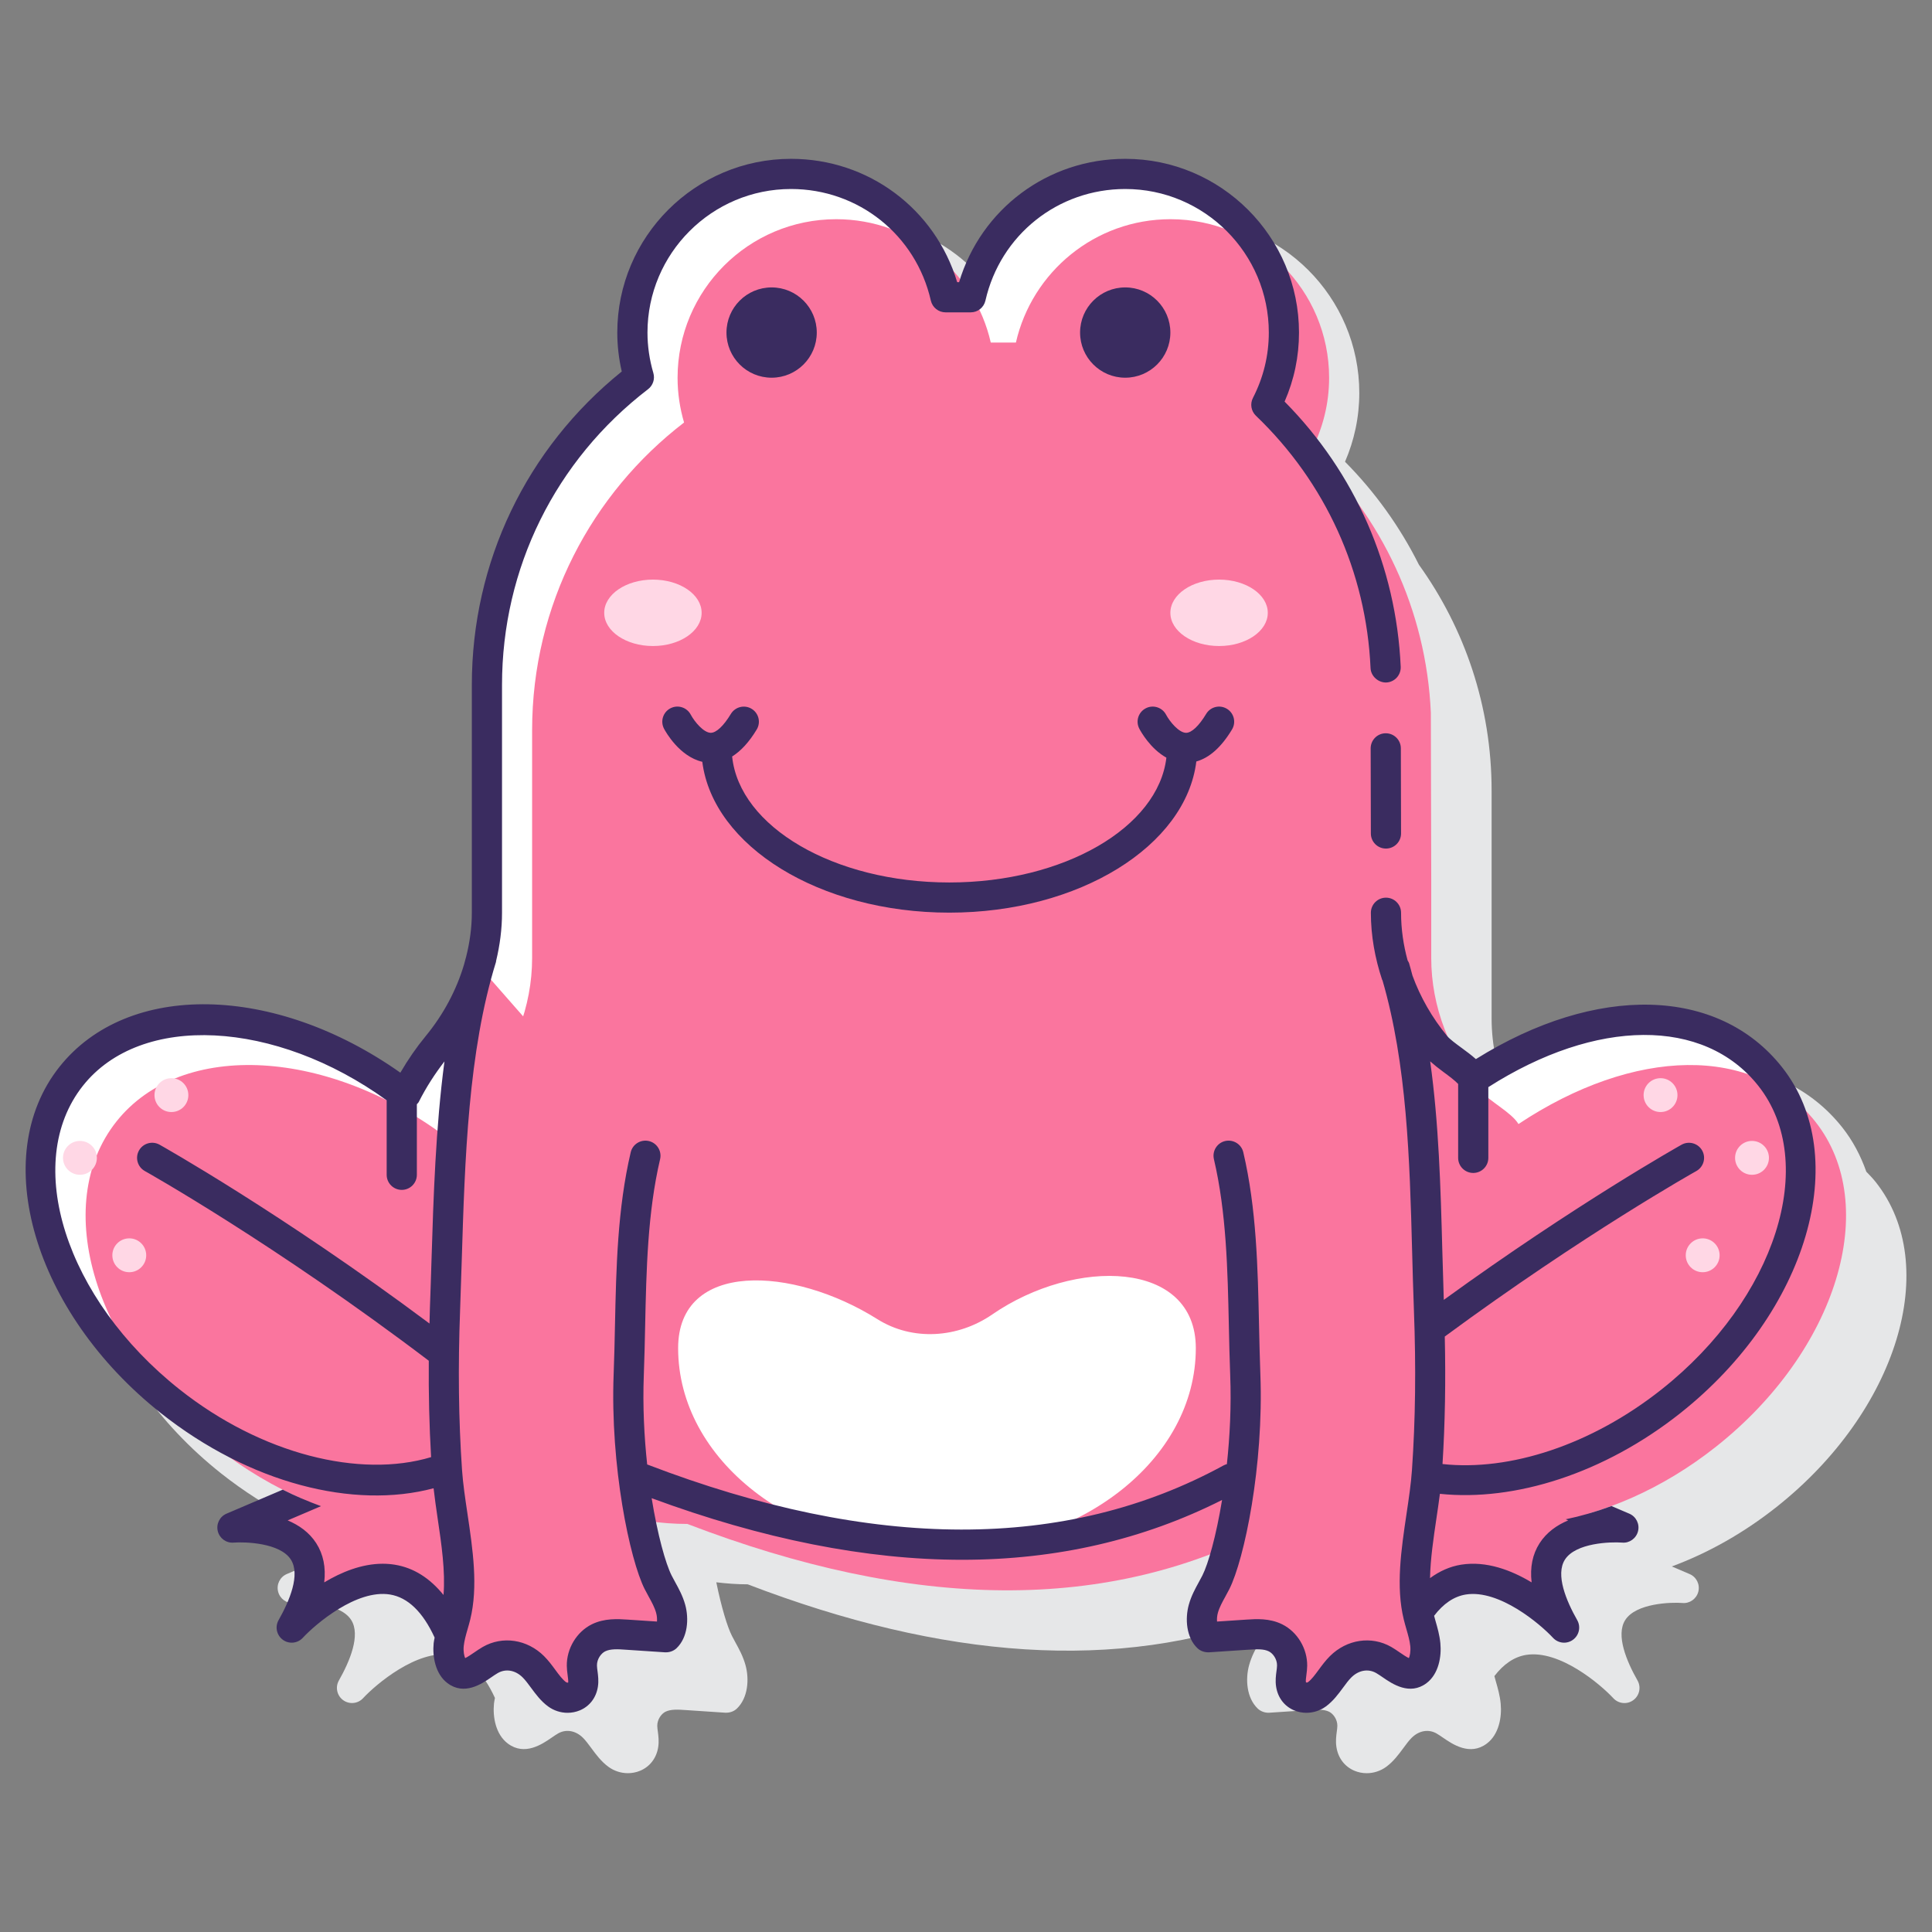 <?xml version="1.0" ?><svg id="Layer_1" style="enable-background:new 0 0 128 128;" version="1.1" viewBox="0 0 128 128" xml:space="preserve" xmlns="http://www.w3.org/2000/svg" xmlns:xlink="http://www.w3.org/1999/xlink"><rect x="0" y="0" width="128" height="128" fill="#808080" stroke="none"/><style type="text/css">
	.st0{fill:#3A2C60;}
	.st1{fill:#E6E7E8;}
	.st2{fill:#FA759E;}
	.st3{fill:#6DC9F7;}
	.st4{fill:#FFD7E5;}
	.st5{fill:#FFFFFF;}
	.st6{fill:#D4FBFF;}
	.st7{fill:#0089EF;}
</style><g><path class="st1" d="M124.271,78.314c-0.193-0.244-0.407-0.465-0.622-0.685c-0.375-1.061-0.894-2.052-1.594-2.936   c-4.222-5.328-12.293-5.508-20.275-0.526c-0.297-0.266-0.633-0.512-0.963-0.754c-0.335-0.247-0.705-0.52-0.892-0.725   c-0.703-1.64-1.102-3.4-1.102-5.215V52.378c0-5.584-1.788-10.748-4.815-14.962c-1.268-2.536-2.926-4.835-4.897-6.824   c0.606-1.399,0.946-2.94,0.946-4.559c0-6.347-5.163-11.51-11.51-11.51c-5.185,0-9.577,3.448-11.012,8.171h-0.121   c-1.435-4.723-5.826-8.171-11.012-8.171c-6.347,0-11.51,5.163-11.51,11.51c0,0.891,0.112,1.755,0.304,2.589   c-6.057,4.896-9.941,12.38-9.941,20.757v15.095c0,0.973-0.135,1.948-0.376,2.907c-0.051,0.171-0.092,0.35-0.141,0.522   c-0.502,1.685-1.358,3.304-2.54,4.74c-0.611,0.742-1.173,1.555-1.678,2.424c-8.305-5.867-18.066-6.093-22.596-0.374   c-4.723,5.961-1.703,16.246,6.731,22.929c1.502,1.189,3.072,2.182,4.664,2.987c1.113,0.798,2.253,1.5,3.409,2.084l-3.727,1.591   c-0.451,0.192-0.695,0.685-0.577,1.16c0.118,0.477,0.56,0.804,1.054,0.756c0.756-0.058,3.075,0.011,3.788,1.126   c0.64,1.002-0.09,2.733-0.814,4.011c-0.25,0.441-0.13,1,0.279,1.3c0.411,0.301,0.98,0.245,1.324-0.128   c0.854-0.92,3.563-3.217,5.777-2.87c1.182,0.192,2.177,1.153,2.959,2.854c-0.022,0.125-0.051,0.243-0.064,0.374   c-0.087,0.883,0.109,2.042,0.919,2.648c1.114,0.836,2.272,0.042,2.894-0.386c0.147-0.102,0.292-0.202,0.434-0.284   c0.534-0.303,1.167-0.192,1.652,0.291c0.18,0.18,0.358,0.421,0.547,0.677c0.308,0.418,0.658,0.893,1.134,1.241   c0.381,0.279,0.837,0.424,1.293,0.424c0.274,0,0.548-0.053,0.806-0.159c0.654-0.272,1.093-0.847,1.203-1.577   c0.059-0.387,0.011-0.74-0.026-1.025c-0.017-0.125-0.036-0.25-0.037-0.376c-0.004-0.429,0.276-0.801,0.542-0.934   c0.355-0.176,0.841-0.145,1.353-0.11l2.622,0.175c0.285,0.008,0.555-0.081,0.757-0.274c0.748-0.715,0.826-1.961,0.572-2.877   c-0.161-0.584-0.429-1.071-0.665-1.501c-0.079-0.145-0.159-0.289-0.233-0.437c-0.309-0.611-0.695-1.882-1.037-3.552   c0.684,0.082,1.376,0.135,2.082,0.135c12.923,4.956,24.54,5.856,34.63,2.011c-0.181,0.613-0.358,1.097-0.514,1.407   c-0.074,0.148-0.154,0.292-0.233,0.437c-0.236,0.43-0.505,0.917-0.665,1.5c-0.254,0.918-0.176,2.164,0.572,2.878   c0.203,0.193,0.491,0.288,0.757,0.274l2.621-0.175c0.514-0.035,0.999-0.065,1.353,0.11c0.267,0.132,0.548,0.505,0.543,0.935   c-0.001,0.126-0.021,0.251-0.037,0.376c-0.038,0.284-0.085,0.639-0.025,1.024c0.11,0.729,0.548,1.305,1.202,1.577   c0.257,0.106,0.531,0.159,0.806,0.159c0.455,0,0.912-0.145,1.293-0.424c0.477-0.349,0.825-0.822,1.134-1.24   c0.188-0.256,0.366-0.498,0.547-0.678c0.485-0.483,1.117-0.594,1.651-0.291c0.144,0.082,0.288,0.184,0.436,0.284   c0.622,0.428,1.782,1.223,2.894,0.386c0.81-0.606,1.006-1.766,0.92-2.649c-0.054-0.545-0.192-1.025-0.326-1.49   c-0.032-0.111-0.061-0.222-0.091-0.332c0.614-0.801,1.316-1.276,2.104-1.404c2.216-0.353,4.923,1.95,5.776,2.87   c0.347,0.374,0.917,0.429,1.324,0.128c0.41-0.3,0.53-0.858,0.28-1.3c-0.725-1.277-1.454-3.009-0.814-4.01   c0.714-1.116,3.035-1.186,3.789-1.127c0.483,0.046,0.936-0.279,1.054-0.756c0.118-0.476-0.126-0.968-0.577-1.16l-1.182-0.505   c2.361-0.873,4.729-2.188,6.942-3.942C125.717,93.488,128.658,83.852,124.271,78.314z"/><g><path class="st2" d="M26.171,96.606l-10.774,4.598c0,0,8.085-0.699,3.928,6.626c0,0,6.882-7.456,10.401,0.289l5.564-9.221    L26.171,96.606z"/><path class="st2" d="M96.775,96.606l10.774,4.598c0,0-8.085-0.699-3.928,6.626c0,0-6.882-7.456-10.401,0.289l-5.564-9.221    L96.775,96.606z"/><g><g><path class="st5" d="M117.271,71.314c-4.06-5.125-12.009-4.933-19.668,0.156c-0.457-0.769-1.928-1.504-2.494-2.191      c-2.056-2.498-3.286-5.571-3.286-8.806V55.22l-0.026-11.002c-0.304-6.832-3.277-12.969-7.902-17.396      c0.738-1.437,1.162-3.062,1.162-4.789c0-5.804-4.705-10.51-10.51-10.51c-4.999,0-9.175,3.494-10.24,8.171h-1.666      c-1.064-4.677-5.24-8.171-10.24-8.171c-5.804,0-10.51,4.706-10.51,10.51c0,1.029,0.154,2.021,0.43,2.96      c-6.118,4.695-10.067,12.077-10.067,20.385v15.095c0,3.235-1.23,6.308-3.286,8.806c-0.825,1.002-1.529,2.105-2.118,3.275      c-7.963-6.125-17.813-6.707-22.144-1.24c-4.387,5.538-1.446,15.174,6.569,21.524c7.592,6.014,17.004,6.912,21.706,2.286      c2.752,1.791,6.03,2.841,9.558,2.841c14.83,5.688,27.942,6.039,38.998,0c3.012,0,5.846-0.761,8.324-2.097      c4.924,3.756,13.687,2.636,20.839-3.029C118.717,86.488,121.658,76.852,117.271,71.314z"/><path class="st2" d="M120.271,74.314c-4.06-5.125-12.009-4.933-19.668,0.156c-0.457-0.769-1.928-1.504-2.494-2.191      c-2.056-2.498-3.286-5.571-3.286-8.806V58.22l-0.026-11.002c-0.304-6.832-3.277-12.969-7.902-17.396      c0.738-1.437,1.162-3.062,1.162-4.789c0-5.804-4.705-10.51-10.51-10.51c-4.999,0-9.175,3.494-10.24,8.171h-1.666      c-1.064-4.677-5.24-8.171-10.24-8.171c-5.804,0-10.51,4.706-10.51,10.51c0,1.029,0.154,2.021,0.43,2.96      c-6.118,4.695-10.067,12.077-10.067,20.385v15.095c0,3.235-1.23,6.308-3.286,8.806c-0.825,1.002-1.529,2.105-2.118,3.275      c-7.963-6.125-17.813-6.707-22.144-1.24c-4.387,5.538-1.446,15.174,6.569,21.524c7.592,6.014,17.004,6.912,21.706,2.286      c2.752,1.791,6.03,2.841,9.558,2.841c14.83,5.688,27.942,6.039,38.998,0c3.012,0,5.846-0.761,8.324-2.097      c4.924,3.756,13.687,2.636,20.839-3.029C121.717,89.488,124.658,79.852,120.271,74.314z"/><path class="st5" d="M65.739,87.086c-2.276,1.568-5.274,1.781-7.613,0.31c-5.607-3.525-13.198-3.894-13.198,1.92      c0,7.399,7.678,13.398,17.149,13.398c9.471,0,17.149-5.999,17.149-13.398C79.225,83.472,71.236,83.297,65.739,87.086z"/><circle class="st4" cx="112.807" cy="83.166" r="1.122"/><circle class="st4" cx="110.015" cy="72.554" r="1.122"/><circle class="st4" cx="116.075" cy="76.711" r="1.122"/><circle class="st4" cx="8.565" cy="83.166" r="1.122"/><circle class="st4" cx="11.357" cy="72.554" r="1.122"/><circle class="st4" cx="5.296" cy="76.711" r="1.122"/><g><path class="st4" d="M80.767,38.4c-1.782,0-3.227,0.985-3.227,2.201c0,1.215,1.445,2.2,3.227,2.2s3.227-0.985,3.227-2.2       C83.994,39.385,82.549,38.4,80.767,38.4z"/><path class="st4" d="M43.258,38.4c-1.782,0-3.227,0.985-3.227,2.201c0,1.215,1.445,2.2,3.227,2.2       c1.782,0,3.227-0.985,3.227-2.2C46.485,39.385,45.04,38.4,43.258,38.4z"/></g><g><g><path class="st2" d="M42.757,76.567c-1.098,4.678-0.918,9.631-1.105,14.501c-0.234,6.086,1.079,12.039,1.952,13.765        c0.29,0.574,0.648,1.103,0.827,1.751c0.18,0.649,0.124,1.484-0.299,1.888c-0.874-0.058-1.748-0.116-2.622-0.174        c-0.628-0.042-1.276-0.079-1.864,0.213c-0.588,0.292-1.106,1.006-1.097,1.839c0.004,0.417,0.137,0.833,0.075,1.242        c-0.137,0.905-1.113,1.102-1.722,0.656s-1.009-1.265-1.566-1.82c-0.802-0.799-1.932-0.978-2.854-0.451        c-0.736,0.421-1.535,1.261-2.233,0.738c-0.438-0.329-0.589-1.09-0.524-1.751c0.065-0.661,0.297-1.27,0.454-1.904        c0.714-2.899-0.364-6.626-0.569-9.6c-0.245-3.557-0.264-7.144-0.13-10.71c0.285-7.569,0.094-15.68,2.278-22.722L42.757,76.567        z"/></g></g><g><g><path class="st2" d="M81.396,76.567c1.098,4.678,0.918,9.631,1.105,14.501c0.234,6.086-1.079,12.039-1.952,13.765        c-0.29,0.574-0.648,1.103-0.827,1.751c-0.18,0.649-0.124,1.484,0.299,1.888c0.874-0.058,1.748-0.116,2.622-0.174        c0.628-0.042,1.276-0.079,1.864,0.213c0.588,0.292,1.106,1.006,1.097,1.839c-0.004,0.417-0.137,0.833-0.075,1.242        c0.137,0.905,1.113,1.102,1.722,0.656c0.609-0.446,1.009-1.265,1.566-1.82c0.802-0.799,1.932-0.978,2.854-0.451        c0.736,0.421,1.535,1.261,2.233,0.738c0.438-0.329,0.589-1.09,0.524-1.751c-0.065-0.661-0.297-1.27-0.454-1.904        c-0.714-2.899,0.364-6.626,0.569-9.6c0.245-3.557,0.264-7.144,0.13-10.71c-0.285-7.569-0.821-14.873-3.005-21.915        L81.396,76.567z"/></g></g><g><path class="st0" d="M118.056,70.693c-4.223-5.327-12.296-5.506-20.275-0.525c-0.297-0.267-0.634-0.513-0.964-0.756       c-0.358-0.263-0.765-0.561-0.935-0.768c-1.012-1.229-1.786-2.592-2.304-4.015c-0.077-0.272-0.14-0.55-0.224-0.82       c-0.021-0.066-0.063-0.117-0.095-0.175c-0.285-1.04-0.435-2.102-0.435-3.161c0-0.553-0.447-1-1-1s-1,0.447-1,1       c0,1.505,0.267,3.01,0.754,4.466l0.01-0.011c1.627,5.589,1.808,11.875,1.969,17.967c0.035,1.307,0.069,2.606,0.118,3.894       c0.144,3.799,0.102,7.267-0.129,10.604c-0.061,0.893-0.205,1.863-0.358,2.891c-0.354,2.377-0.72,4.834-0.183,7.017       c0.052,0.212,0.112,0.421,0.172,0.63c0.114,0.396,0.222,0.77,0.258,1.131c0.034,0.356-0.032,0.658-0.092,0.792       c-0.163-0.072-0.429-0.254-0.599-0.371c-0.194-0.133-0.388-0.265-0.575-0.372c-1.306-0.747-2.938-0.503-4.056,0.61       c-0.289,0.287-0.522,0.604-0.747,0.909c-0.244,0.331-0.475,0.645-0.704,0.813c-0.06,0.044-0.13,0.04-0.143,0       c-0.016-0.104,0.007-0.277,0.031-0.461c0.027-0.206,0.053-0.413,0.055-0.619c0.012-1.144-0.651-2.247-1.652-2.745       c-0.841-0.419-1.73-0.356-2.374-0.315l-1.947,0.129c-0.013-0.162-0.003-0.368,0.056-0.579c0.099-0.356,0.288-0.701,0.489-1.066       c0.091-0.165,0.182-0.33,0.267-0.499c0.99-1.959,2.292-8.163,2.058-14.255c-0.041-1.084-0.064-2.172-0.088-3.26       c-0.082-3.784-0.166-7.698-1.042-11.432c-0.127-0.539-0.666-0.867-1.202-0.745c-0.538,0.126-0.871,0.664-0.745,1.202       c0.828,3.529,0.91,7.336,0.989,11.018c0.023,1.1,0.048,2.198,0.09,3.293c0.079,2.042-0.023,4.058-0.22,5.893       c-0.077,0.021-0.152,0.049-0.222,0.087c-10.403,5.684-23.244,5.664-38.16-0.056c-0.008-0.003-0.017-0.002-0.024-0.004       c-0.199-1.843-0.302-3.868-0.224-5.92c0.042-1.092,0.066-2.188,0.089-3.284c0.079-3.685,0.161-7.494,0.99-11.026       c0.126-0.538-0.208-1.076-0.745-1.202c-0.539-0.124-1.076,0.208-1.202,0.745c-0.876,3.736-0.961,7.652-1.042,11.44       c-0.023,1.085-0.046,2.17-0.088,3.251c-0.234,6.094,1.068,12.297,2.058,14.255c0.085,0.168,0.176,0.333,0.267,0.498       c0.201,0.366,0.391,0.711,0.489,1.068c0.059,0.211,0.068,0.416,0.056,0.578l-1.946-0.129c-0.647-0.042-1.534-0.102-2.377,0.315       c-1,0.498-1.664,1.602-1.651,2.745c0.002,0.206,0.027,0.413,0.055,0.618c0.024,0.185,0.047,0.357,0.038,0.493       c-0.022,0.01-0.094,0.009-0.149-0.031c-0.229-0.168-0.461-0.481-0.706-0.813c-0.225-0.306-0.458-0.621-0.745-0.907       c-1.118-1.114-2.748-1.36-4.057-0.611c-0.188,0.108-0.381,0.239-0.575,0.372c-0.169,0.116-0.432,0.297-0.595,0.37       c-0.064-0.141-0.129-0.439-0.095-0.789c0.036-0.363,0.144-0.738,0.258-1.135c0.06-0.208,0.12-0.417,0.172-0.628       c0.538-2.183,0.171-4.642-0.183-7.019c-0.153-1.027-0.297-1.997-0.359-2.889c-0.229-3.336-0.271-6.805-0.128-10.604       c0.039-1.048,0.072-2.118,0.106-3.202c0.211-6.843,0.43-13.918,2.272-19.857c0.006-0.021,0.001-0.042,0.006-0.062       c0.253-1.052,0.393-2.122,0.393-3.193V45.378c0-7.731,3.526-14.873,9.675-19.592c0.328-0.251,0.467-0.678,0.351-1.074       c-0.258-0.881-0.389-1.782-0.389-2.679c0-5.244,4.266-9.511,9.51-9.511c4.464,0,8.273,3.04,9.264,7.394       c0.104,0.455,0.508,0.778,0.975,0.778h1.666c0.467,0,0.872-0.323,0.975-0.778c0.99-4.354,4.801-7.394,9.265-7.394       c5.244,0,9.51,4.267,9.51,9.511c0,1.515-0.354,2.972-1.052,4.331c-0.202,0.394-0.121,0.873,0.198,1.18       c4.614,4.417,7.311,10.354,7.594,16.718c0.024,0.553,0.53,0.973,1.043,0.955c0.552-0.024,0.979-0.492,0.955-1.043       c-0.295-6.64-3.021-12.85-7.692-17.567c0.634-1.45,0.954-2.985,0.954-4.573c0-6.347-5.163-11.511-11.51-11.511       c-5.134,0-9.553,3.321-11.01,8.172h-0.126c-1.457-4.851-5.875-8.172-11.009-8.172c-6.347,0-11.51,5.164-11.51,11.511       c0,0.862,0.1,1.728,0.296,2.579c-6.321,5.099-9.933,12.63-9.933,20.766v15.095c0,0.974-0.135,1.95-0.376,2.91       c-0.051,0.169-0.092,0.347-0.14,0.519c-0.502,1.685-1.358,3.305-2.541,4.742c-0.611,0.742-1.173,1.554-1.678,2.423       c-8.305-5.865-18.065-6.092-22.596-0.374c-4.722,5.962-1.702,16.247,6.731,22.93c5.872,4.651,12.777,6.392,18.066,4.977       c0.075,0.64,0.164,1.293,0.266,1.976c0.26,1.742,0.52,3.528,0.392,5.094c-0.903-1.114-1.977-1.804-3.231-2.006       c-0.266-0.042-0.531-0.063-0.794-0.063c-1.398,0-2.753,0.56-3.878,1.235c0.116-0.997-0.06-1.863-0.527-2.592       c-0.468-0.73-1.158-1.206-1.896-1.515l2.21-0.943c-0.846-0.311-1.694-0.667-2.535-1.093l-3.727,1.591       c-0.451,0.192-0.695,0.685-0.577,1.16s0.563,0.801,1.054,0.756c0.754-0.056,3.076,0.011,3.788,1.126       c0.64,1.002-0.09,2.733-0.814,4.011c-0.25,0.441-0.13,1,0.279,1.3c0.411,0.302,0.98,0.245,1.324-0.128       c0.854-0.919,3.565-3.228,5.777-2.87c1.182,0.192,2.177,1.153,2.958,2.853c-0.021,0.124-0.051,0.242-0.064,0.373       c-0.087,0.882,0.109,2.041,0.919,2.649c1.114,0.837,2.272,0.041,2.894-0.386c0.147-0.102,0.292-0.202,0.435-0.284       c0.531-0.306,1.166-0.195,1.652,0.292c0.18,0.179,0.358,0.421,0.547,0.677c0.308,0.418,0.657,0.892,1.133,1.24       c0.381,0.279,0.837,0.424,1.293,0.424c0.274,0,0.548-0.053,0.806-0.159c0.654-0.272,1.093-0.847,1.203-1.577       c0.059-0.387,0.011-0.741-0.026-1.025c-0.017-0.126-0.036-0.251-0.037-0.377c-0.004-0.428,0.276-0.8,0.542-0.933       c0.358-0.178,0.864-0.146,1.354-0.11l2.622,0.174c0.278,0.011,0.553-0.081,0.756-0.274c0.749-0.713,0.827-1.959,0.573-2.878       c-0.161-0.582-0.429-1.069-0.665-1.498c-0.08-0.145-0.159-0.289-0.234-0.438c-0.4-0.792-0.93-2.679-1.324-5.124       c7.346,2.712,14.218,4.081,20.571,4.081c6.256,0,12.006-1.332,17.22-3.963c-0.392,2.389-0.912,4.227-1.306,5.006       c-0.075,0.148-0.154,0.293-0.234,0.438c-0.236,0.43-0.504,0.916-0.664,1.498c-0.254,0.919-0.176,2.166,0.573,2.879       c0.201,0.192,0.476,0.278,0.755,0.273l2.623-0.174c0.585-0.039,1.021-0.054,1.352,0.11c0.267,0.132,0.548,0.505,0.543,0.934       c-0.001,0.126-0.021,0.251-0.037,0.376c-0.038,0.285-0.085,0.64-0.025,1.025c0.11,0.729,0.548,1.305,1.202,1.577       c0.257,0.106,0.531,0.159,0.806,0.159c0.455,0,0.912-0.145,1.293-0.424c0.477-0.349,0.825-0.822,1.133-1.239       c0.188-0.257,0.367-0.499,0.548-0.679c0.485-0.483,1.117-0.598,1.651-0.291c0.144,0.082,0.288,0.184,0.436,0.284       c0.622,0.429,1.778,1.222,2.896,0.385c0.808-0.607,1.004-1.767,0.918-2.649c-0.054-0.544-0.192-1.024-0.326-1.489       c-0.031-0.108-0.06-0.217-0.089-0.325c0.613-0.804,1.314-1.283,2.102-1.411c2.209-0.35,4.923,1.95,5.776,2.87       c0.347,0.375,0.917,0.429,1.324,0.128c0.41-0.3,0.53-0.858,0.28-1.3c-0.725-1.277-1.454-3.009-0.814-4.01       c0.714-1.117,3.035-1.184,3.789-1.127c0.485,0.048,0.936-0.279,1.054-0.756c0.118-0.476-0.126-0.968-0.577-1.16l-1.183-0.505       c-1.018,0.376-2.034,0.668-3.037,0.878l0.169,0.072c-0.738,0.309-1.428,0.785-1.896,1.515       c-0.467,0.729-0.643,1.595-0.526,2.592c-1.336-0.803-2.993-1.44-4.673-1.173c-0.752,0.121-1.433,0.435-2.058,0.891       c0.026-1.272,0.228-2.638,0.427-3.977c0.082-0.551,0.16-1.086,0.227-1.608c4.962,0.518,10.881-1.346,15.931-5.347       C119.758,86.941,122.777,76.654,118.056,70.693z M11.899,92.054c-7.57-5.997-10.443-15.022-6.406-20.119       c3.842-4.848,12.748-4.366,20.125,0.964v4.934c0,0.553,0.448,1,1,1s1-0.447,1-1V73.16c0.042-0.053,0.097-0.095,0.128-0.156       c0.491-0.976,1.07-1.863,1.7-2.681c-0.581,4.377-0.728,8.967-0.859,13.2c-0.034,1.08-0.066,2.146-0.106,3.188       c-0.013,0.332-0.016,0.649-0.025,0.977c-9.784-7.305-17.797-11.8-17.888-11.852c-0.482-0.266-1.091-0.095-1.36,0.388       c-0.269,0.482-0.096,1.091,0.387,1.36c0.094,0.052,8.631,4.843,18.813,12.569c-0.018,2.211,0.034,4.327,0.153,6.386       C23.847,97.954,17.324,96.352,11.899,92.054z M110.081,92.054c-4.664,3.695-10.077,5.429-14.511,4.942       c0.169-2.693,0.217-5.481,0.15-8.447c9.206-6.778,16.578-10.916,16.666-10.964c0.482-0.27,0.656-0.878,0.388-1.36       c-0.271-0.483-0.882-0.653-1.36-0.388c-0.086,0.048-6.969,3.91-15.759,10.283c-0.037-1.087-0.07-2.178-0.098-3.278       c-0.111-4.163-0.232-8.417-0.804-12.525c0.268,0.239,0.56,0.471,0.882,0.707c0.343,0.252,0.744,0.55,0.971,0.79v4.897       c0,0.553,0.447,1,1,1s1-0.447,1-1v-4.686c7.15-4.564,14.292-4.624,17.884-0.09C120.525,77.031,117.651,86.058,110.081,92.054z"/><path class="st0" d="M91.81,48.581c-0.001,0-0.002,0-0.002,0c-0.553,0.001-0.999,0.45-0.998,1.002l0.013,5.639       c0.001,0.552,0.448,0.998,1,0.998c0.001,0,0.002,0,0.002,0c0.553-0.001,0.999-0.45,0.998-1.002l-0.013-5.639       C92.809,49.027,92.362,48.581,91.81,48.581z"/><path class="st0" d="M51.122,25.024c1.652,0,2.991-1.339,2.991-2.991c0-1.652-1.339-2.991-2.991-2.991       c-1.652,0-2.991,1.339-2.991,2.991C48.131,23.685,49.47,25.024,51.122,25.024z"/><path class="st0" d="M77.54,22.033c0-1.652-1.339-2.991-2.991-2.991c-1.652,0-2.991,1.339-2.991,2.991       c0,1.652,1.339,2.991,2.991,2.991C76.2,25.024,77.54,23.685,77.54,22.033z"/><path class="st0" d="M47.091,48.55c-0.004,0-0.008,0-0.011,0c-0.466-0.013-1.06-0.725-1.316-1.202       c-0.257-0.487-0.86-0.678-1.349-0.42c-0.489,0.256-0.678,0.86-0.422,1.35c0.107,0.205,1.021,1.842,2.536,2.193       c0.708,5.587,7.77,9.994,16.365,9.994c8.605,0,15.674-4.417,16.366-10.015c0.864-0.241,1.657-0.946,2.364-2.12       c0.285-0.473,0.133-1.088-0.341-1.372c-0.473-0.286-1.088-0.132-1.372,0.341c-0.479,0.797-0.964,1.252-1.33,1.252       c-0.004,0-0.007,0-0.011,0c-0.466-0.013-1.062-0.726-1.317-1.204c-0.257-0.486-0.86-0.676-1.348-0.418       c-0.489,0.256-0.679,0.86-0.422,1.35c0.089,0.17,0.723,1.323,1.793,1.918c-0.539,4.614-6.775,8.269-14.382,8.269       c-7.649,0-13.91-3.696-14.388-8.346c0.582-0.365,1.128-0.957,1.629-1.789c0.285-0.473,0.132-1.088-0.341-1.372       c-0.472-0.285-1.087-0.131-1.373,0.341C47.941,48.095,47.457,48.55,47.091,48.55z"/></g></g></g></g></g></svg>